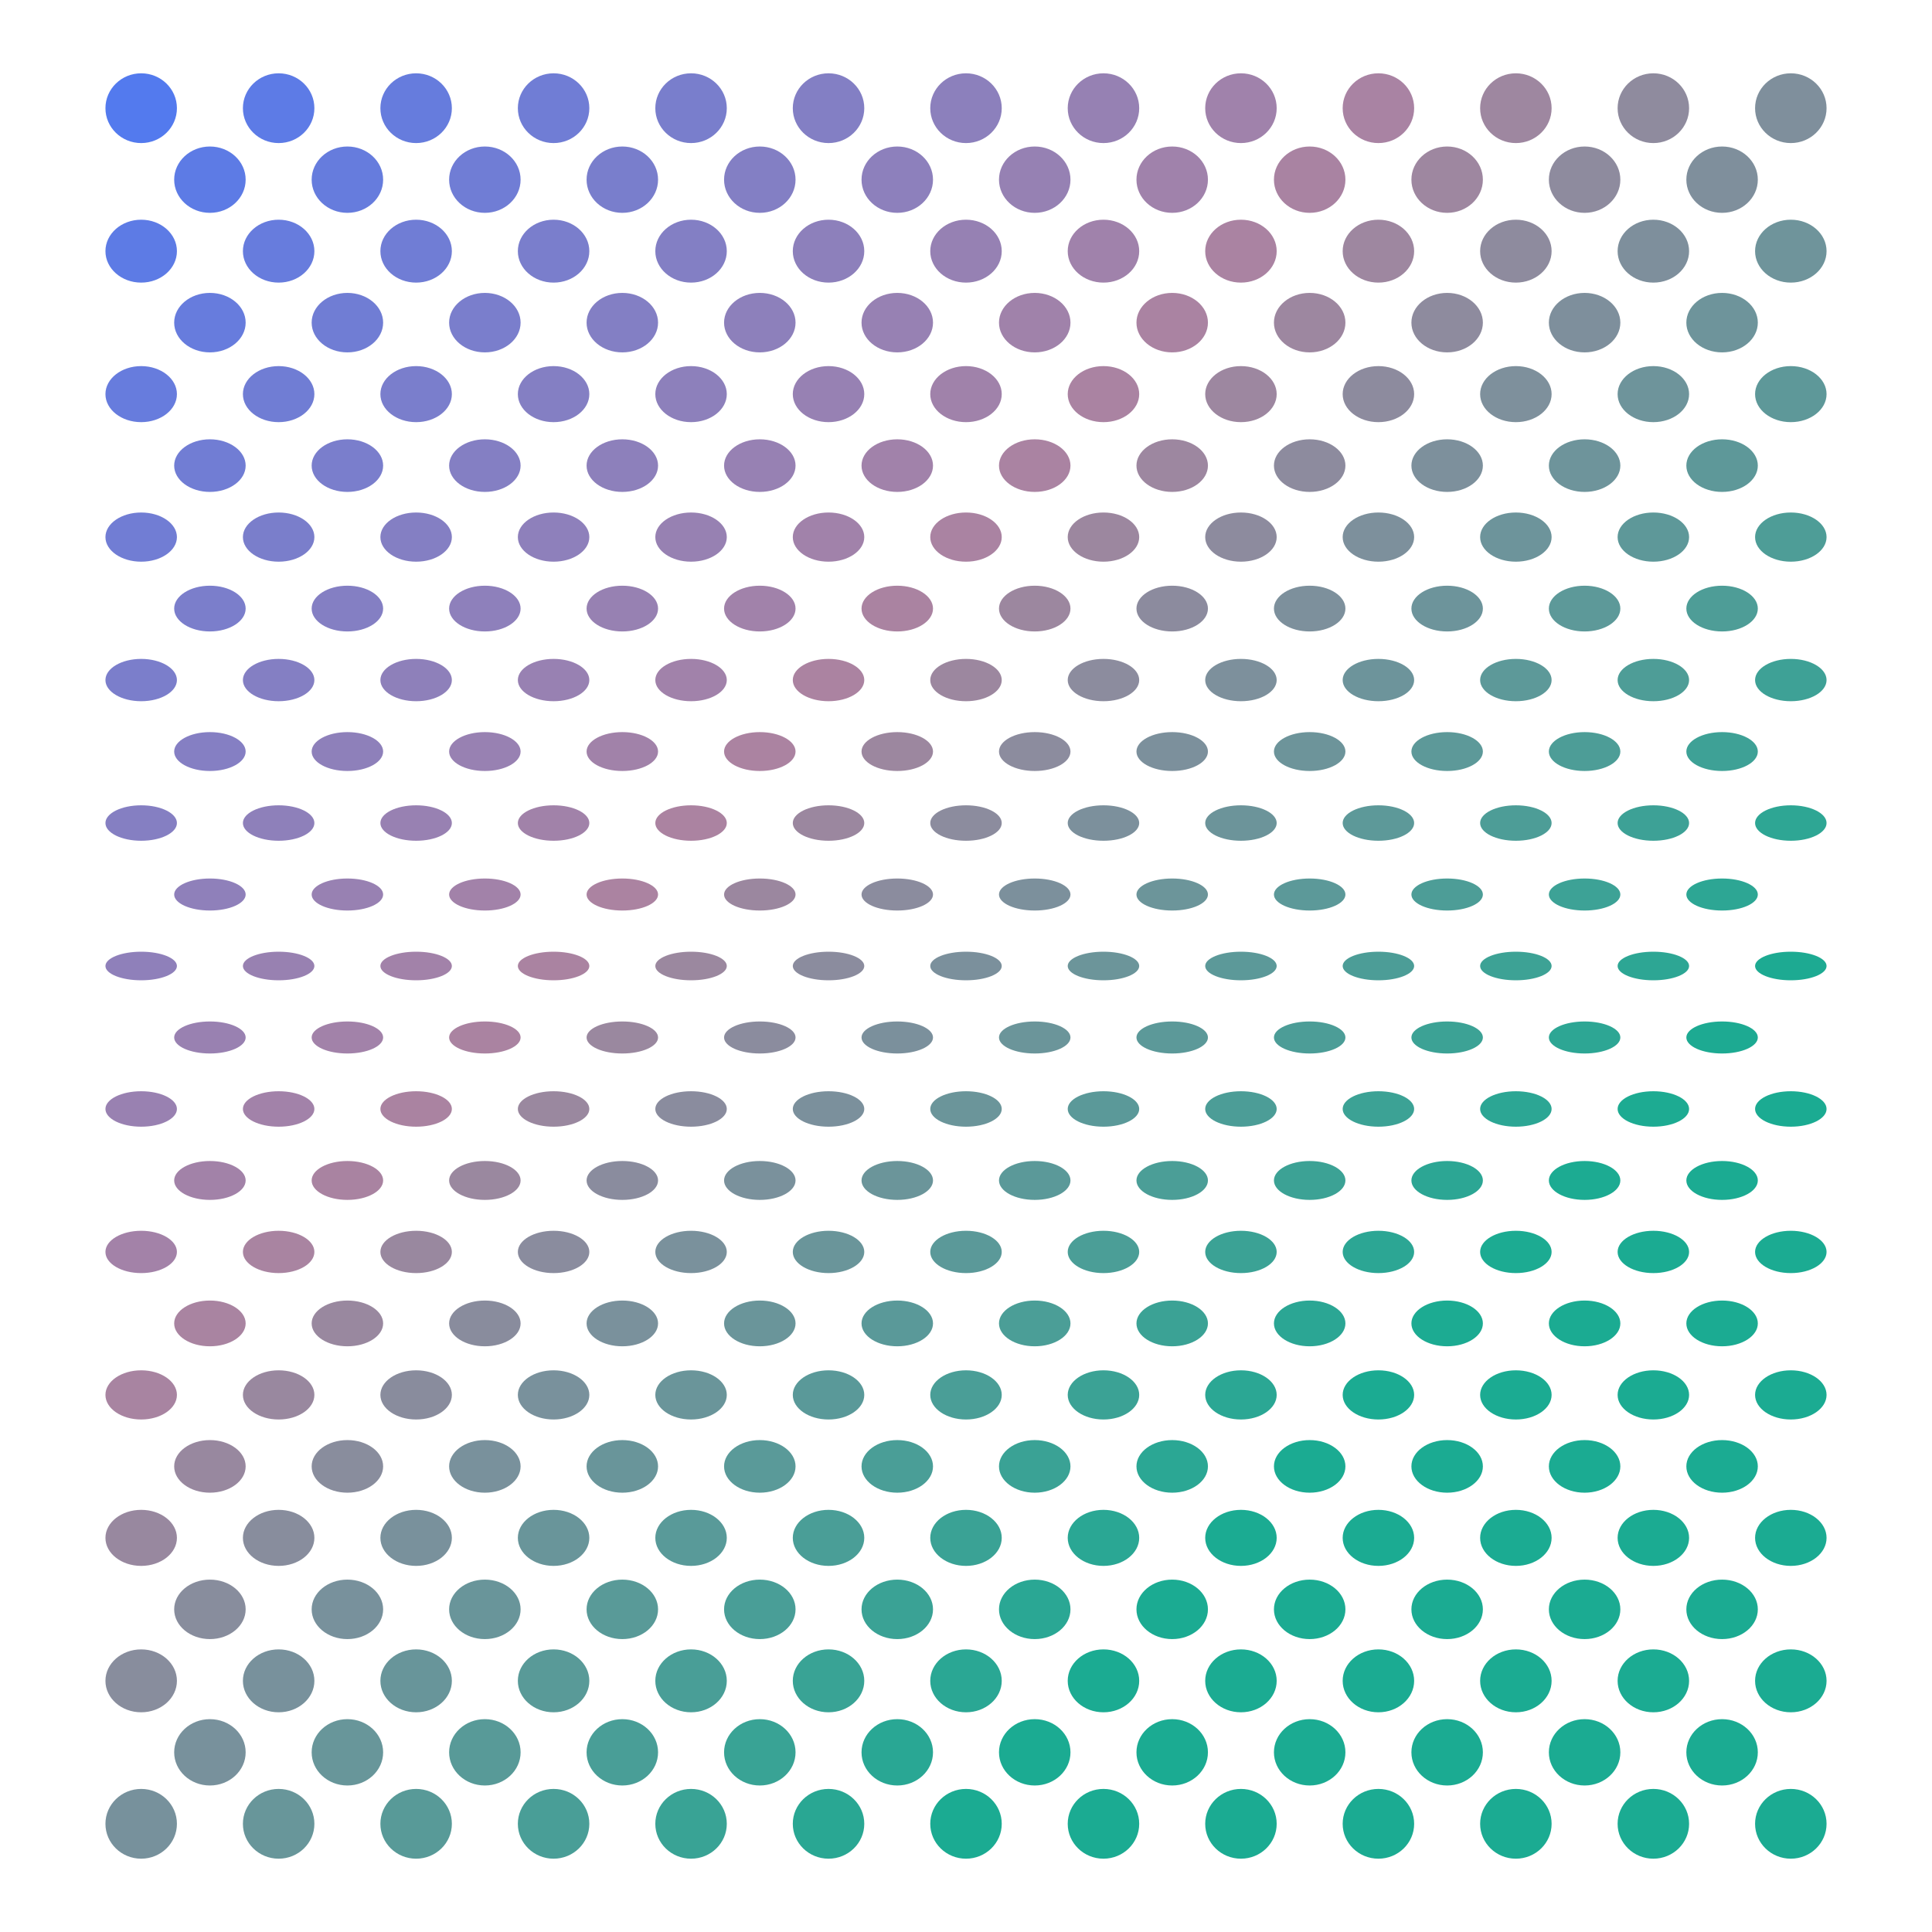 <svg xmlns="http://www.w3.org/2000/svg" viewBox="0 0 100 100" id="svg" style="--frame-c: #f6c6a4; --frame-bdw: 1em; background-color: rgb(249, 249, 235); --frame-asr: 100 / 100.;"><g transform="translate(50 50) scale(0.925)">
    <ellipse cx="-46.154" cy="-48" rx="2" ry="1.952" fill="#537aee"></ellipse>
<ellipse cx="-38.462" cy="-48" rx="2" ry="1.952" fill="#5d7be6"></ellipse>
<ellipse cx="-30.769" cy="-48" rx="2" ry="1.952" fill="#667cdd"></ellipse>
<ellipse cx="-23.077" cy="-48" rx="2" ry="1.952" fill="#707dd5"></ellipse>
<ellipse cx="-15.385" cy="-48" rx="2" ry="1.952" fill="#797ecc"></ellipse>
<ellipse cx="-7.692" cy="-48" rx="2" ry="1.952" fill="#837fc4"></ellipse>
<ellipse cx="-4.440892098500626e-16" cy="-48" rx="2" ry="1.952" fill="#8c80bc"></ellipse>
<ellipse cx="7.692" cy="-48" rx="2" ry="1.952" fill="#9681b3"></ellipse>
<ellipse cx="15.385" cy="-48" rx="2" ry="1.952" fill="#a082ab"></ellipse>
<ellipse cx="23.077" cy="-48" rx="2" ry="1.952" fill="#a983a3"></ellipse>
<ellipse cx="30.769" cy="-48" rx="2" ry="1.952" fill="#9e87a0"></ellipse>
<ellipse cx="38.462" cy="-48" rx="2" ry="1.952" fill="#8f8b9e"></ellipse>
<ellipse cx="46.154" cy="-48" rx="2" ry="1.952" fill="#7f8f9c"></ellipse>
<ellipse cx="-42.308" cy="-44" rx="2" ry="1.856" fill="#5d7be5"></ellipse>
<ellipse cx="-34.615" cy="-44" rx="2" ry="1.856" fill="#667cdd"></ellipse>
<ellipse cx="-26.923" cy="-44" rx="2" ry="1.856" fill="#707dd5"></ellipse>
<ellipse cx="-19.231" cy="-44" rx="2" ry="1.856" fill="#797ecc"></ellipse>
<ellipse cx="-11.538" cy="-44" rx="2" ry="1.856" fill="#837fc4"></ellipse>
<ellipse cx="-3.846" cy="-44" rx="2" ry="1.856" fill="#8d80bc"></ellipse>
<ellipse cx="3.846" cy="-44" rx="2" ry="1.856" fill="#9681b3"></ellipse>
<ellipse cx="11.538" cy="-44" rx="2" ry="1.856" fill="#a082ab"></ellipse>
<ellipse cx="19.231" cy="-44" rx="2" ry="1.856" fill="#a983a2"></ellipse>
<ellipse cx="26.923" cy="-44" rx="2" ry="1.856" fill="#9e87a0"></ellipse>
<ellipse cx="34.615" cy="-44" rx="2" ry="1.856" fill="#8e8b9e"></ellipse>
<ellipse cx="42.308" cy="-44" rx="2" ry="1.856" fill="#7f8f9c"></ellipse>
<ellipse cx="-46.154" cy="-40" rx="2" ry="1.76" fill="#5d7be5"></ellipse>
<ellipse cx="-38.462" cy="-40" rx="2" ry="1.76" fill="#677cdd"></ellipse>
<ellipse cx="-30.769" cy="-40" rx="2" ry="1.76" fill="#707dd5"></ellipse>
<ellipse cx="-23.077" cy="-40" rx="2" ry="1.76" fill="#7a7ecc"></ellipse>
<ellipse cx="-15.385" cy="-40" rx="2" ry="1.76" fill="#837fc4"></ellipse>
<ellipse cx="-7.692" cy="-40" rx="2" ry="1.76" fill="#8d80bb"></ellipse>
<ellipse cx="-4.440892098500626e-16" cy="-40" rx="2" ry="1.76" fill="#9681b3"></ellipse>
<ellipse cx="7.692" cy="-40" rx="2" ry="1.76" fill="#a082ab"></ellipse>
<ellipse cx="15.385" cy="-40" rx="2" ry="1.76" fill="#aa83a2"></ellipse>
<ellipse cx="23.077" cy="-40" rx="2" ry="1.76" fill="#9e87a0"></ellipse>
<ellipse cx="30.769" cy="-40" rx="2" ry="1.76" fill="#8e8b9e"></ellipse>
<ellipse cx="38.462" cy="-40" rx="2" ry="1.76" fill="#7e8f9c"></ellipse>
<ellipse cx="46.154" cy="-40" rx="2" ry="1.76" fill="#6f949b"></ellipse>
<ellipse cx="-42.308" cy="-36" rx="2" ry="1.664" fill="#677cdd"></ellipse>
<ellipse cx="-34.615" cy="-36" rx="2" ry="1.664" fill="#707dd4"></ellipse>
<ellipse cx="-26.923" cy="-36" rx="2" ry="1.664" fill="#7a7ecc"></ellipse>
<ellipse cx="-19.231" cy="-36" rx="2" ry="1.664" fill="#837fc4"></ellipse>
<ellipse cx="-11.538" cy="-36" rx="2" ry="1.664" fill="#8d80bb"></ellipse>
<ellipse cx="-3.846" cy="-36" rx="2" ry="1.664" fill="#9781b3"></ellipse>
<ellipse cx="3.846" cy="-36" rx="2" ry="1.664" fill="#a082aa"></ellipse>
<ellipse cx="11.538" cy="-36" rx="2" ry="1.664" fill="#aa83a2"></ellipse>
<ellipse cx="19.231" cy="-36" rx="2" ry="1.664" fill="#9d87a0"></ellipse>
<ellipse cx="26.923" cy="-36" rx="2" ry="1.664" fill="#8e8b9e"></ellipse>
<ellipse cx="34.615" cy="-36" rx="2" ry="1.664" fill="#7e8f9c"></ellipse>
<ellipse cx="42.308" cy="-36" rx="2" ry="1.664" fill="#6e949b"></ellipse>
<ellipse cx="-46.154" cy="-32" rx="2" ry="1.568" fill="#677cdd"></ellipse>
<ellipse cx="-38.462" cy="-32" rx="2" ry="1.568" fill="#707dd4"></ellipse>
<ellipse cx="-30.769" cy="-32" rx="2" ry="1.568" fill="#7a7ecc"></ellipse>
<ellipse cx="-23.077" cy="-32" rx="2" ry="1.568" fill="#847fc3"></ellipse>
<ellipse cx="-15.385" cy="-32" rx="2" ry="1.568" fill="#8d80bb"></ellipse>
<ellipse cx="-7.692" cy="-32" rx="2" ry="1.568" fill="#9781b3"></ellipse>
<ellipse cx="-4.440892098500626e-16" cy="-32" rx="2" ry="1.568" fill="#a082aa"></ellipse>
<ellipse cx="7.692" cy="-32" rx="2" ry="1.568" fill="#aa83a2"></ellipse>
<ellipse cx="15.385" cy="-32" rx="2" ry="1.568" fill="#9d87a0"></ellipse>
<ellipse cx="23.077" cy="-32" rx="2" ry="1.568" fill="#8d8b9e"></ellipse>
<ellipse cx="30.769" cy="-32" rx="2" ry="1.568" fill="#7e909c"></ellipse>
<ellipse cx="38.462" cy="-32" rx="2" ry="1.568" fill="#6e949b"></ellipse>
<ellipse cx="46.154" cy="-32" rx="2" ry="1.568" fill="#5e9899"></ellipse>
<ellipse cx="-42.308" cy="-28" rx="2" ry="1.472" fill="#717dd4"></ellipse>
<ellipse cx="-34.615" cy="-28" rx="2" ry="1.472" fill="#7a7ecc"></ellipse>
<ellipse cx="-26.923" cy="-28" rx="2" ry="1.472" fill="#847fc3"></ellipse>
<ellipse cx="-19.231" cy="-28" rx="2" ry="1.472" fill="#8d80bb"></ellipse>
<ellipse cx="-11.538" cy="-28" rx="2" ry="1.472" fill="#9781b3"></ellipse>
<ellipse cx="-3.846" cy="-28" rx="2" ry="1.472" fill="#a182aa"></ellipse>
<ellipse cx="3.846" cy="-28" rx="2" ry="1.472" fill="#aa83a2"></ellipse>
<ellipse cx="11.538" cy="-28" rx="2" ry="1.472" fill="#9d87a0"></ellipse>
<ellipse cx="19.231" cy="-28" rx="2" ry="1.472" fill="#8d8b9e"></ellipse>
<ellipse cx="26.923" cy="-28" rx="2" ry="1.472" fill="#7d909c"></ellipse>
<ellipse cx="34.615" cy="-28" rx="2" ry="1.472" fill="#6e949b"></ellipse>
<ellipse cx="42.308" cy="-28" rx="2" ry="1.472" fill="#5e9899"></ellipse>
<ellipse cx="-46.154" cy="-24" rx="2" ry="1.376" fill="#717dd4"></ellipse>
<ellipse cx="-38.462" cy="-24" rx="2" ry="1.376" fill="#7a7ecb"></ellipse>
<ellipse cx="-30.769" cy="-24" rx="2" ry="1.376" fill="#847fc3"></ellipse>
<ellipse cx="-23.077" cy="-24" rx="2" ry="1.376" fill="#8e80bb"></ellipse>
<ellipse cx="-15.385" cy="-24" rx="2" ry="1.376" fill="#9781b2"></ellipse>
<ellipse cx="-7.692" cy="-24" rx="2" ry="1.376" fill="#a182aa"></ellipse>
<ellipse cx="-4.440892098500626e-16" cy="-24" rx="2" ry="1.376" fill="#aa83a2"></ellipse>
<ellipse cx="7.692" cy="-24" rx="2" ry="1.376" fill="#9c879f"></ellipse>
<ellipse cx="15.385" cy="-24" rx="2" ry="1.376" fill="#8d8b9e"></ellipse>
<ellipse cx="23.077" cy="-24" rx="2" ry="1.376" fill="#7d909c"></ellipse>
<ellipse cx="30.769" cy="-24" rx="2" ry="1.376" fill="#6d949b"></ellipse>
<ellipse cx="38.462" cy="-24" rx="2" ry="1.376" fill="#5e9899"></ellipse>
<ellipse cx="46.154" cy="-24" rx="2" ry="1.376" fill="#4e9d97"></ellipse>
<ellipse cx="-42.308" cy="-20" rx="2" ry="1.28" fill="#7b7ecb"></ellipse>
<ellipse cx="-34.615" cy="-20" rx="2" ry="1.28" fill="#847fc3"></ellipse>
<ellipse cx="-26.923" cy="-20" rx="2" ry="1.28" fill="#8e80bb"></ellipse>
<ellipse cx="-19.231" cy="-20" rx="2" ry="1.28" fill="#9781b2"></ellipse>
<ellipse cx="-11.538" cy="-20" rx="2" ry="1.28" fill="#a182aa"></ellipse>
<ellipse cx="-3.846" cy="-20" rx="2" ry="1.28" fill="#aa83a1"></ellipse>
<ellipse cx="3.846" cy="-20" rx="2" ry="1.28" fill="#9c879f"></ellipse>
<ellipse cx="11.538" cy="-20" rx="2" ry="1.28" fill="#8c8b9e"></ellipse>
<ellipse cx="19.231" cy="-20" rx="2" ry="1.28" fill="#7d909c"></ellipse>
<ellipse cx="26.923" cy="-20" rx="2" ry="1.28" fill="#6d949b"></ellipse>
<ellipse cx="34.615" cy="-20" rx="2" ry="1.28" fill="#5d9999"></ellipse>
<ellipse cx="42.308" cy="-20" rx="2" ry="1.28" fill="#4e9d97"></ellipse>
<ellipse cx="-46.154" cy="-16" rx="2" ry="1.184" fill="#7b7ecb"></ellipse>
<ellipse cx="-38.462" cy="-16" rx="2" ry="1.184" fill="#847fc3"></ellipse>
<ellipse cx="-30.769" cy="-16" rx="2" ry="1.184" fill="#8e80ba"></ellipse>
<ellipse cx="-23.077" cy="-16" rx="2" ry="1.184" fill="#9881b2"></ellipse>
<ellipse cx="-15.385" cy="-16" rx="2" ry="1.184" fill="#a182aa"></ellipse>
<ellipse cx="-7.692" cy="-16" rx="2" ry="1.184" fill="#ab83a1"></ellipse>
<ellipse cx="-4.440892098500626e-16" cy="-16" rx="2" ry="1.184" fill="#9c879f"></ellipse>
<ellipse cx="7.692" cy="-16" rx="2" ry="1.184" fill="#8c8c9e"></ellipse>
<ellipse cx="15.385" cy="-16" rx="2" ry="1.184" fill="#7d909c"></ellipse>
<ellipse cx="23.077" cy="-16" rx="2" ry="1.184" fill="#6d949b"></ellipse>
<ellipse cx="30.769" cy="-16" rx="2" ry="1.184" fill="#5d9999"></ellipse>
<ellipse cx="38.462" cy="-16" rx="2" ry="1.184" fill="#4e9d97"></ellipse>
<ellipse cx="46.154" cy="-16" rx="2" ry="1.184" fill="#3ea196"></ellipse>
<ellipse cx="-42.308" cy="-12" rx="2" ry="1.088" fill="#857fc3"></ellipse>
<ellipse cx="-34.615" cy="-12" rx="2" ry="1.088" fill="#8e80ba"></ellipse>
<ellipse cx="-26.923" cy="-12" rx="2" ry="1.088" fill="#9881b2"></ellipse>
<ellipse cx="-19.231" cy="-12" rx="2" ry="1.088" fill="#a182a9"></ellipse>
<ellipse cx="-11.538" cy="-12" rx="2" ry="1.088" fill="#ab83a1"></ellipse>
<ellipse cx="-3.846" cy="-12" rx="2" ry="1.088" fill="#9c879f"></ellipse>
<ellipse cx="3.846" cy="-12" rx="2" ry="1.088" fill="#8c8c9e"></ellipse>
<ellipse cx="11.538" cy="-12" rx="2" ry="1.088" fill="#7c909c"></ellipse>
<ellipse cx="19.231" cy="-12" rx="2" ry="1.088" fill="#6d949a"></ellipse>
<ellipse cx="26.923" cy="-12" rx="2" ry="1.088" fill="#5d9999"></ellipse>
<ellipse cx="34.615" cy="-12" rx="2" ry="1.088" fill="#4d9d97"></ellipse>
<ellipse cx="42.308" cy="-12" rx="2" ry="1.088" fill="#3ea196"></ellipse>
<ellipse cx="-46.154" cy="-8" rx="2" ry="0.992" fill="#857fc2"></ellipse>
<ellipse cx="-38.462" cy="-8" rx="2" ry="0.992" fill="#8e80ba"></ellipse>
<ellipse cx="-30.769" cy="-8" rx="2" ry="0.992" fill="#9881b2"></ellipse>
<ellipse cx="-23.077" cy="-8" rx="2" ry="0.992" fill="#a182a9"></ellipse>
<ellipse cx="-15.385" cy="-8" rx="2" ry="0.992" fill="#ab83a1"></ellipse>
<ellipse cx="-7.692" cy="-8" rx="2" ry="0.992" fill="#9b879f"></ellipse>
<ellipse cx="-4.440892098500626e-16" cy="-8" rx="2" ry="0.992" fill="#8c8c9e"></ellipse>
<ellipse cx="7.692" cy="-8" rx="2" ry="0.992" fill="#7c909c"></ellipse>
<ellipse cx="15.385" cy="-8" rx="2" ry="0.992" fill="#6c949a"></ellipse>
<ellipse cx="23.077" cy="-8" rx="2" ry="0.992" fill="#5d9999"></ellipse>
<ellipse cx="30.769" cy="-8" rx="2" ry="0.992" fill="#4d9d97"></ellipse>
<ellipse cx="38.462" cy="-8" rx="2" ry="0.992" fill="#3da196"></ellipse>
<ellipse cx="46.154" cy="-8" rx="2" ry="0.992" fill="#2ea694"></ellipse>
<ellipse cx="-42.308" cy="-4" rx="2" ry="0.896" fill="#8f80ba"></ellipse>
<ellipse cx="-34.615" cy="-4" rx="2" ry="0.896" fill="#9881b2"></ellipse>
<ellipse cx="-26.923" cy="-4" rx="2" ry="0.896" fill="#a282a9"></ellipse>
<ellipse cx="-19.231" cy="-4" rx="2" ry="0.896" fill="#ab83a1"></ellipse>
<ellipse cx="-11.538" cy="-4" rx="2" ry="0.896" fill="#9b879f"></ellipse>
<ellipse cx="-3.846" cy="-4" rx="2" ry="0.896" fill="#8b8c9e"></ellipse>
<ellipse cx="3.846" cy="-4" rx="2" ry="0.896" fill="#7c909c"></ellipse>
<ellipse cx="11.538" cy="-4" rx="2" ry="0.896" fill="#6c959a"></ellipse>
<ellipse cx="19.231" cy="-4" rx="2" ry="0.896" fill="#5c9999"></ellipse>
<ellipse cx="26.923" cy="-4" rx="2" ry="0.896" fill="#4d9d97"></ellipse>
<ellipse cx="34.615" cy="-4" rx="2" ry="0.896" fill="#3da296"></ellipse>
<ellipse cx="42.308" cy="-4" rx="2" ry="0.896" fill="#2da694"></ellipse>
<ellipse cx="-46.154" cy="0" rx="2" ry="0.8" fill="#8f80ba"></ellipse>
<ellipse cx="-38.462" cy="0" rx="2" ry="0.8" fill="#9881b1"></ellipse>
<ellipse cx="-30.769" cy="0" rx="2" ry="0.8" fill="#a282a9"></ellipse>
<ellipse cx="-23.077" cy="0" rx="2" ry="0.8" fill="#aa83a1"></ellipse>
<ellipse cx="-15.385" cy="0" rx="2" ry="0.8" fill="#9b889f"></ellipse>
<ellipse cx="-7.692" cy="0" rx="2" ry="0.8" fill="#8b8c9e"></ellipse>
<ellipse cx="-4.440892098500626e-16" cy="0" rx="2" ry="0.8" fill="#7b909c"></ellipse>
<ellipse cx="7.692" cy="0" rx="2" ry="0.8" fill="#6c959a"></ellipse>
<ellipse cx="15.385" cy="0" rx="2" ry="0.8" fill="#5c9999"></ellipse>
<ellipse cx="23.077" cy="0" rx="2" ry="0.8" fill="#4c9d97"></ellipse>
<ellipse cx="30.769" cy="0" rx="2" ry="0.8" fill="#3da295"></ellipse>
<ellipse cx="38.462" cy="0" rx="2" ry="0.8" fill="#2da694"></ellipse>
<ellipse cx="46.154" cy="0" rx="2" ry="0.8" fill="#1daa92"></ellipse>
<ellipse cx="-42.308" cy="4" rx="2" ry="0.896" fill="#9981b1"></ellipse>
<ellipse cx="-34.615" cy="4" rx="2" ry="0.896" fill="#a282a9"></ellipse>
<ellipse cx="-26.923" cy="4" rx="2" ry="0.896" fill="#aa83a1"></ellipse>
<ellipse cx="-19.231" cy="4" rx="2" ry="0.896" fill="#9a889f"></ellipse>
<ellipse cx="-11.538" cy="4" rx="2" ry="0.896" fill="#8b8c9e"></ellipse>
<ellipse cx="-3.846" cy="4" rx="2" ry="0.896" fill="#7b909c"></ellipse>
<ellipse cx="3.846" cy="4" rx="2" ry="0.896" fill="#6b959a"></ellipse>
<ellipse cx="11.538" cy="4" rx="2" ry="0.896" fill="#5c9999"></ellipse>
<ellipse cx="19.231" cy="4" rx="2" ry="0.896" fill="#4c9d97"></ellipse>
<ellipse cx="26.923" cy="4" rx="2" ry="0.896" fill="#3ca295"></ellipse>
<ellipse cx="34.615" cy="4" rx="2" ry="0.896" fill="#2da694"></ellipse>
<ellipse cx="42.308" cy="4" rx="2" ry="0.896" fill="#1daa92"></ellipse>
<ellipse cx="-46.154" cy="8" rx="2" ry="0.992" fill="#9981b1"></ellipse>
<ellipse cx="-38.462" cy="8" rx="2" ry="0.992" fill="#a282a9"></ellipse>
<ellipse cx="-30.769" cy="8" rx="2" ry="0.992" fill="#aa83a1"></ellipse>
<ellipse cx="-23.077" cy="8" rx="2" ry="0.992" fill="#9a889f"></ellipse>
<ellipse cx="-15.385" cy="8" rx="2" ry="0.992" fill="#8a8c9e"></ellipse>
<ellipse cx="-7.692" cy="8" rx="2" ry="0.992" fill="#7b909c"></ellipse>
<ellipse cx="-4.440892098500626e-16" cy="8" rx="2" ry="0.992" fill="#6b959a"></ellipse>
<ellipse cx="7.692" cy="8" rx="2" ry="0.992" fill="#5b9999"></ellipse>
<ellipse cx="15.385" cy="8" rx="2" ry="0.992" fill="#4c9d97"></ellipse>
<ellipse cx="23.077" cy="8" rx="2" ry="0.992" fill="#3ca295"></ellipse>
<ellipse cx="30.769" cy="8" rx="2" ry="0.992" fill="#2ca694"></ellipse>
<ellipse cx="38.462" cy="8" rx="2" ry="0.992" fill="#1dab92"></ellipse>
<ellipse cx="46.154" cy="8" rx="2" ry="0.992" fill="#1bab92"></ellipse>
<ellipse cx="-42.308" cy="12" rx="2" ry="1.088" fill="#a282a8"></ellipse>
<ellipse cx="-34.615" cy="12" rx="2" ry="1.088" fill="#a983a1"></ellipse>
<ellipse cx="-26.923" cy="12" rx="2" ry="1.088" fill="#9a889f"></ellipse>
<ellipse cx="-19.231" cy="12" rx="2" ry="1.088" fill="#8a8c9e"></ellipse>
<ellipse cx="-11.538" cy="12" rx="2" ry="1.088" fill="#7a919c"></ellipse>
<ellipse cx="-3.846" cy="12" rx="2" ry="1.088" fill="#6b959a"></ellipse>
<ellipse cx="3.846" cy="12" rx="2" ry="1.088" fill="#5b9999"></ellipse>
<ellipse cx="11.538" cy="12" rx="2" ry="1.088" fill="#4b9e97"></ellipse>
<ellipse cx="19.231" cy="12" rx="2" ry="1.088" fill="#3ca295"></ellipse>
<ellipse cx="26.923" cy="12" rx="2" ry="1.088" fill="#2ca694"></ellipse>
<ellipse cx="34.615" cy="12" rx="2" ry="1.088" fill="#1cab92"></ellipse>
<ellipse cx="42.308" cy="12" rx="2" ry="1.088" fill="#1bab92"></ellipse>
<ellipse cx="-46.154" cy="16" rx="2" ry="1.184" fill="#a382a8"></ellipse>
<ellipse cx="-38.462" cy="16" rx="2" ry="1.184" fill="#a984a1"></ellipse>
<ellipse cx="-30.769" cy="16" rx="2" ry="1.184" fill="#99889f"></ellipse>
<ellipse cx="-23.077" cy="16" rx="2" ry="1.184" fill="#8a8c9e"></ellipse>
<ellipse cx="-15.385" cy="16" rx="2" ry="1.184" fill="#7a919c"></ellipse>
<ellipse cx="-7.692" cy="16" rx="2" ry="1.184" fill="#6a959a"></ellipse>
<ellipse cx="-4.440892098500626e-16" cy="16" rx="2" ry="1.184" fill="#5b9999"></ellipse>
<ellipse cx="7.692" cy="16" rx="2" ry="1.184" fill="#4b9e97"></ellipse>
<ellipse cx="15.385" cy="16" rx="2" ry="1.184" fill="#3ba295"></ellipse>
<ellipse cx="23.077" cy="16" rx="2" ry="1.184" fill="#2ca694"></ellipse>
<ellipse cx="30.769" cy="16" rx="2" ry="1.184" fill="#1cab92"></ellipse>
<ellipse cx="38.462" cy="16" rx="2" ry="1.184" fill="#1bab92"></ellipse>
<ellipse cx="46.154" cy="16" rx="2" ry="1.184" fill="#1bab92"></ellipse>
<ellipse cx="-42.308" cy="20" rx="2" ry="1.28" fill="#a984a1"></ellipse>
<ellipse cx="-34.615" cy="20" rx="2" ry="1.28" fill="#99889f"></ellipse>
<ellipse cx="-26.923" cy="20" rx="2" ry="1.28" fill="#898c9d"></ellipse>
<ellipse cx="-19.231" cy="20" rx="2" ry="1.28" fill="#7a919c"></ellipse>
<ellipse cx="-11.538" cy="20" rx="2" ry="1.28" fill="#6a959a"></ellipse>
<ellipse cx="-3.846" cy="20" rx="2" ry="1.28" fill="#5a9999"></ellipse>
<ellipse cx="3.846" cy="20" rx="2" ry="1.28" fill="#4b9e97"></ellipse>
<ellipse cx="11.538" cy="20" rx="2" ry="1.28" fill="#3ba295"></ellipse>
<ellipse cx="19.231" cy="20" rx="2" ry="1.28" fill="#2ba694"></ellipse>
<ellipse cx="26.923" cy="20" rx="2" ry="1.28" fill="#1cab92"></ellipse>
<ellipse cx="34.615" cy="20" rx="2" ry="1.28" fill="#1bab92"></ellipse>
<ellipse cx="42.308" cy="20" rx="2" ry="1.28" fill="#1bab92"></ellipse>
<ellipse cx="-46.154" cy="24" rx="2" ry="1.376" fill="#a884a1"></ellipse>
<ellipse cx="-38.462" cy="24" rx="2" ry="1.376" fill="#99889f"></ellipse>
<ellipse cx="-30.769" cy="24" rx="2" ry="1.376" fill="#898c9d"></ellipse>
<ellipse cx="-23.077" cy="24" rx="2" ry="1.376" fill="#79919c"></ellipse>
<ellipse cx="-15.385" cy="24" rx="2" ry="1.376" fill="#6a959a"></ellipse>
<ellipse cx="-7.692" cy="24" rx="2" ry="1.376" fill="#5a9999"></ellipse>
<ellipse cx="-4.440892098500626e-16" cy="24" rx="2" ry="1.376" fill="#4a9e97"></ellipse>
<ellipse cx="7.692" cy="24" rx="2" ry="1.376" fill="#3ba295"></ellipse>
<ellipse cx="15.385" cy="24" rx="2" ry="1.376" fill="#2ba794"></ellipse>
<ellipse cx="23.077" cy="24" rx="2" ry="1.376" fill="#1bab92"></ellipse>
<ellipse cx="30.769" cy="24" rx="2" ry="1.376" fill="#1bab92"></ellipse>
<ellipse cx="38.462" cy="24" rx="2" ry="1.376" fill="#1bab92"></ellipse>
<ellipse cx="46.154" cy="24" rx="2" ry="1.376" fill="#1bab92"></ellipse>
<ellipse cx="-42.308" cy="28" rx="2" ry="1.472" fill="#98889f"></ellipse>
<ellipse cx="-34.615" cy="28" rx="2" ry="1.472" fill="#898d9d"></ellipse>
<ellipse cx="-26.923" cy="28" rx="2" ry="1.472" fill="#79919c"></ellipse>
<ellipse cx="-19.231" cy="28" rx="2" ry="1.472" fill="#69959a"></ellipse>
<ellipse cx="-11.538" cy="28" rx="2" ry="1.472" fill="#5a9a99"></ellipse>
<ellipse cx="-3.846" cy="28" rx="2" ry="1.472" fill="#4a9e97"></ellipse>
<ellipse cx="3.846" cy="28" rx="2" ry="1.472" fill="#3aa295"></ellipse>
<ellipse cx="11.538" cy="28" rx="2" ry="1.472" fill="#2ba794"></ellipse>
<ellipse cx="19.231" cy="28" rx="2" ry="1.472" fill="#1bab92"></ellipse>
<ellipse cx="26.923" cy="28" rx="2" ry="1.472" fill="#1bab92"></ellipse>
<ellipse cx="34.615" cy="28" rx="2" ry="1.472" fill="#1bab92"></ellipse>
<ellipse cx="42.308" cy="28" rx="2" ry="1.472" fill="#1bab92"></ellipse>
<ellipse cx="-46.154" cy="32" rx="2" ry="1.568" fill="#98889f"></ellipse>
<ellipse cx="-38.462" cy="32" rx="2" ry="1.568" fill="#888d9d"></ellipse>
<ellipse cx="-30.769" cy="32" rx="2" ry="1.568" fill="#79919c"></ellipse>
<ellipse cx="-23.077" cy="32" rx="2" ry="1.568" fill="#69959a"></ellipse>
<ellipse cx="-15.385" cy="32" rx="2" ry="1.568" fill="#599a99"></ellipse>
<ellipse cx="-7.692" cy="32" rx="2" ry="1.568" fill="#4a9e97"></ellipse>
<ellipse cx="-4.440892098500626e-16" cy="32" rx="2" ry="1.568" fill="#3aa295"></ellipse>
<ellipse cx="7.692" cy="32" rx="2" ry="1.568" fill="#2aa794"></ellipse>
<ellipse cx="15.385" cy="32" rx="2" ry="1.568" fill="#1bab92"></ellipse>
<ellipse cx="23.077" cy="32" rx="2" ry="1.568" fill="#1bab92"></ellipse>
<ellipse cx="30.769" cy="32" rx="2" ry="1.568" fill="#1bab92"></ellipse>
<ellipse cx="38.462" cy="32" rx="2" ry="1.568" fill="#1bab92"></ellipse>
<ellipse cx="46.154" cy="32" rx="2" ry="1.568" fill="#1bab92"></ellipse>
<ellipse cx="-42.308" cy="36" rx="2" ry="1.664" fill="#888d9d"></ellipse>
<ellipse cx="-34.615" cy="36" rx="2" ry="1.664" fill="#78919c"></ellipse>
<ellipse cx="-26.923" cy="36" rx="2" ry="1.664" fill="#69959a"></ellipse>
<ellipse cx="-19.231" cy="36" rx="2" ry="1.664" fill="#599a98"></ellipse>
<ellipse cx="-11.538" cy="36" rx="2" ry="1.664" fill="#499e97"></ellipse>
<ellipse cx="-3.846" cy="36" rx="2" ry="1.664" fill="#3aa295"></ellipse>
<ellipse cx="3.846" cy="36" rx="2" ry="1.664" fill="#2aa794"></ellipse>
<ellipse cx="11.538" cy="36" rx="2" ry="1.664" fill="#1bab92"></ellipse>
<ellipse cx="19.231" cy="36" rx="2" ry="1.664" fill="#1bab92"></ellipse>
<ellipse cx="26.923" cy="36" rx="2" ry="1.664" fill="#1bab92"></ellipse>
<ellipse cx="34.615" cy="36" rx="2" ry="1.664" fill="#1bab92"></ellipse>
<ellipse cx="42.308" cy="36" rx="2" ry="1.664" fill="#1bab92"></ellipse>
<ellipse cx="-46.154" cy="40" rx="2" ry="1.76" fill="#888d9d"></ellipse>
<ellipse cx="-38.462" cy="40" rx="2" ry="1.76" fill="#78919c"></ellipse>
<ellipse cx="-30.769" cy="40" rx="2" ry="1.76" fill="#68959a"></ellipse>
<ellipse cx="-23.077" cy="40" rx="2" ry="1.76" fill="#599a98"></ellipse>
<ellipse cx="-15.385" cy="40" rx="2" ry="1.76" fill="#499e97"></ellipse>
<ellipse cx="-7.692" cy="40" rx="2" ry="1.76" fill="#39a395"></ellipse>
<ellipse cx="-4.440892098500626e-16" cy="40" rx="2" ry="1.76" fill="#2aa794"></ellipse>
<ellipse cx="7.692" cy="40" rx="2" ry="1.76" fill="#1bab92"></ellipse>
<ellipse cx="15.385" cy="40" rx="2" ry="1.76" fill="#1bab92"></ellipse>
<ellipse cx="23.077" cy="40" rx="2" ry="1.76" fill="#1bab92"></ellipse>
<ellipse cx="30.769" cy="40" rx="2" ry="1.76" fill="#1bab92"></ellipse>
<ellipse cx="38.462" cy="40" rx="2" ry="1.76" fill="#1bab92"></ellipse>
<ellipse cx="46.154" cy="40" rx="2" ry="1.76" fill="#1bab92"></ellipse>
<ellipse cx="-42.308" cy="44" rx="2" ry="1.856" fill="#78919c"></ellipse>
<ellipse cx="-34.615" cy="44" rx="2" ry="1.856" fill="#68969a"></ellipse>
<ellipse cx="-26.923" cy="44" rx="2" ry="1.856" fill="#589a98"></ellipse>
<ellipse cx="-19.231" cy="44" rx="2" ry="1.856" fill="#499e97"></ellipse>
<ellipse cx="-11.538" cy="44" rx="2" ry="1.856" fill="#39a395"></ellipse>
<ellipse cx="-3.846" cy="44" rx="2" ry="1.856" fill="#29a794"></ellipse>
<ellipse cx="3.846" cy="44" rx="2" ry="1.856" fill="#1bab92"></ellipse>
<ellipse cx="11.538" cy="44" rx="2" ry="1.856" fill="#1bab92"></ellipse>
<ellipse cx="19.231" cy="44" rx="2" ry="1.856" fill="#1bab92"></ellipse>
<ellipse cx="26.923" cy="44" rx="2" ry="1.856" fill="#1bab92"></ellipse>
<ellipse cx="34.615" cy="44" rx="2" ry="1.856" fill="#1bab92"></ellipse>
<ellipse cx="42.308" cy="44" rx="2" ry="1.856" fill="#1bab92"></ellipse>
<ellipse cx="-46.154" cy="48" rx="2" ry="1.952" fill="#77919c"></ellipse>
<ellipse cx="-38.462" cy="48" rx="2" ry="1.952" fill="#68969a"></ellipse>
<ellipse cx="-30.769" cy="48" rx="2" ry="1.952" fill="#589a98"></ellipse>
<ellipse cx="-23.077" cy="48" rx="2" ry="1.952" fill="#499e97"></ellipse>
<ellipse cx="-15.385" cy="48" rx="2" ry="1.952" fill="#39a395"></ellipse>
<ellipse cx="-7.692" cy="48" rx="2" ry="1.952" fill="#29a793"></ellipse>
<ellipse cx="-4.440892098500626e-16" cy="48" rx="2" ry="1.952" fill="#1bab92"></ellipse>
<ellipse cx="7.692" cy="48" rx="2" ry="1.952" fill="#1bab92"></ellipse>
<ellipse cx="15.385" cy="48" rx="2" ry="1.952" fill="#1bab92"></ellipse>
<ellipse cx="23.077" cy="48" rx="2" ry="1.952" fill="#1bab92"></ellipse>
<ellipse cx="30.769" cy="48" rx="2" ry="1.952" fill="#1bab92"></ellipse>
<ellipse cx="38.462" cy="48" rx="2" ry="1.952" fill="#1bab92"></ellipse>
<ellipse cx="46.154" cy="48" rx="2" ry="1.952" fill="#1bab92"></ellipse>
  </g></svg>